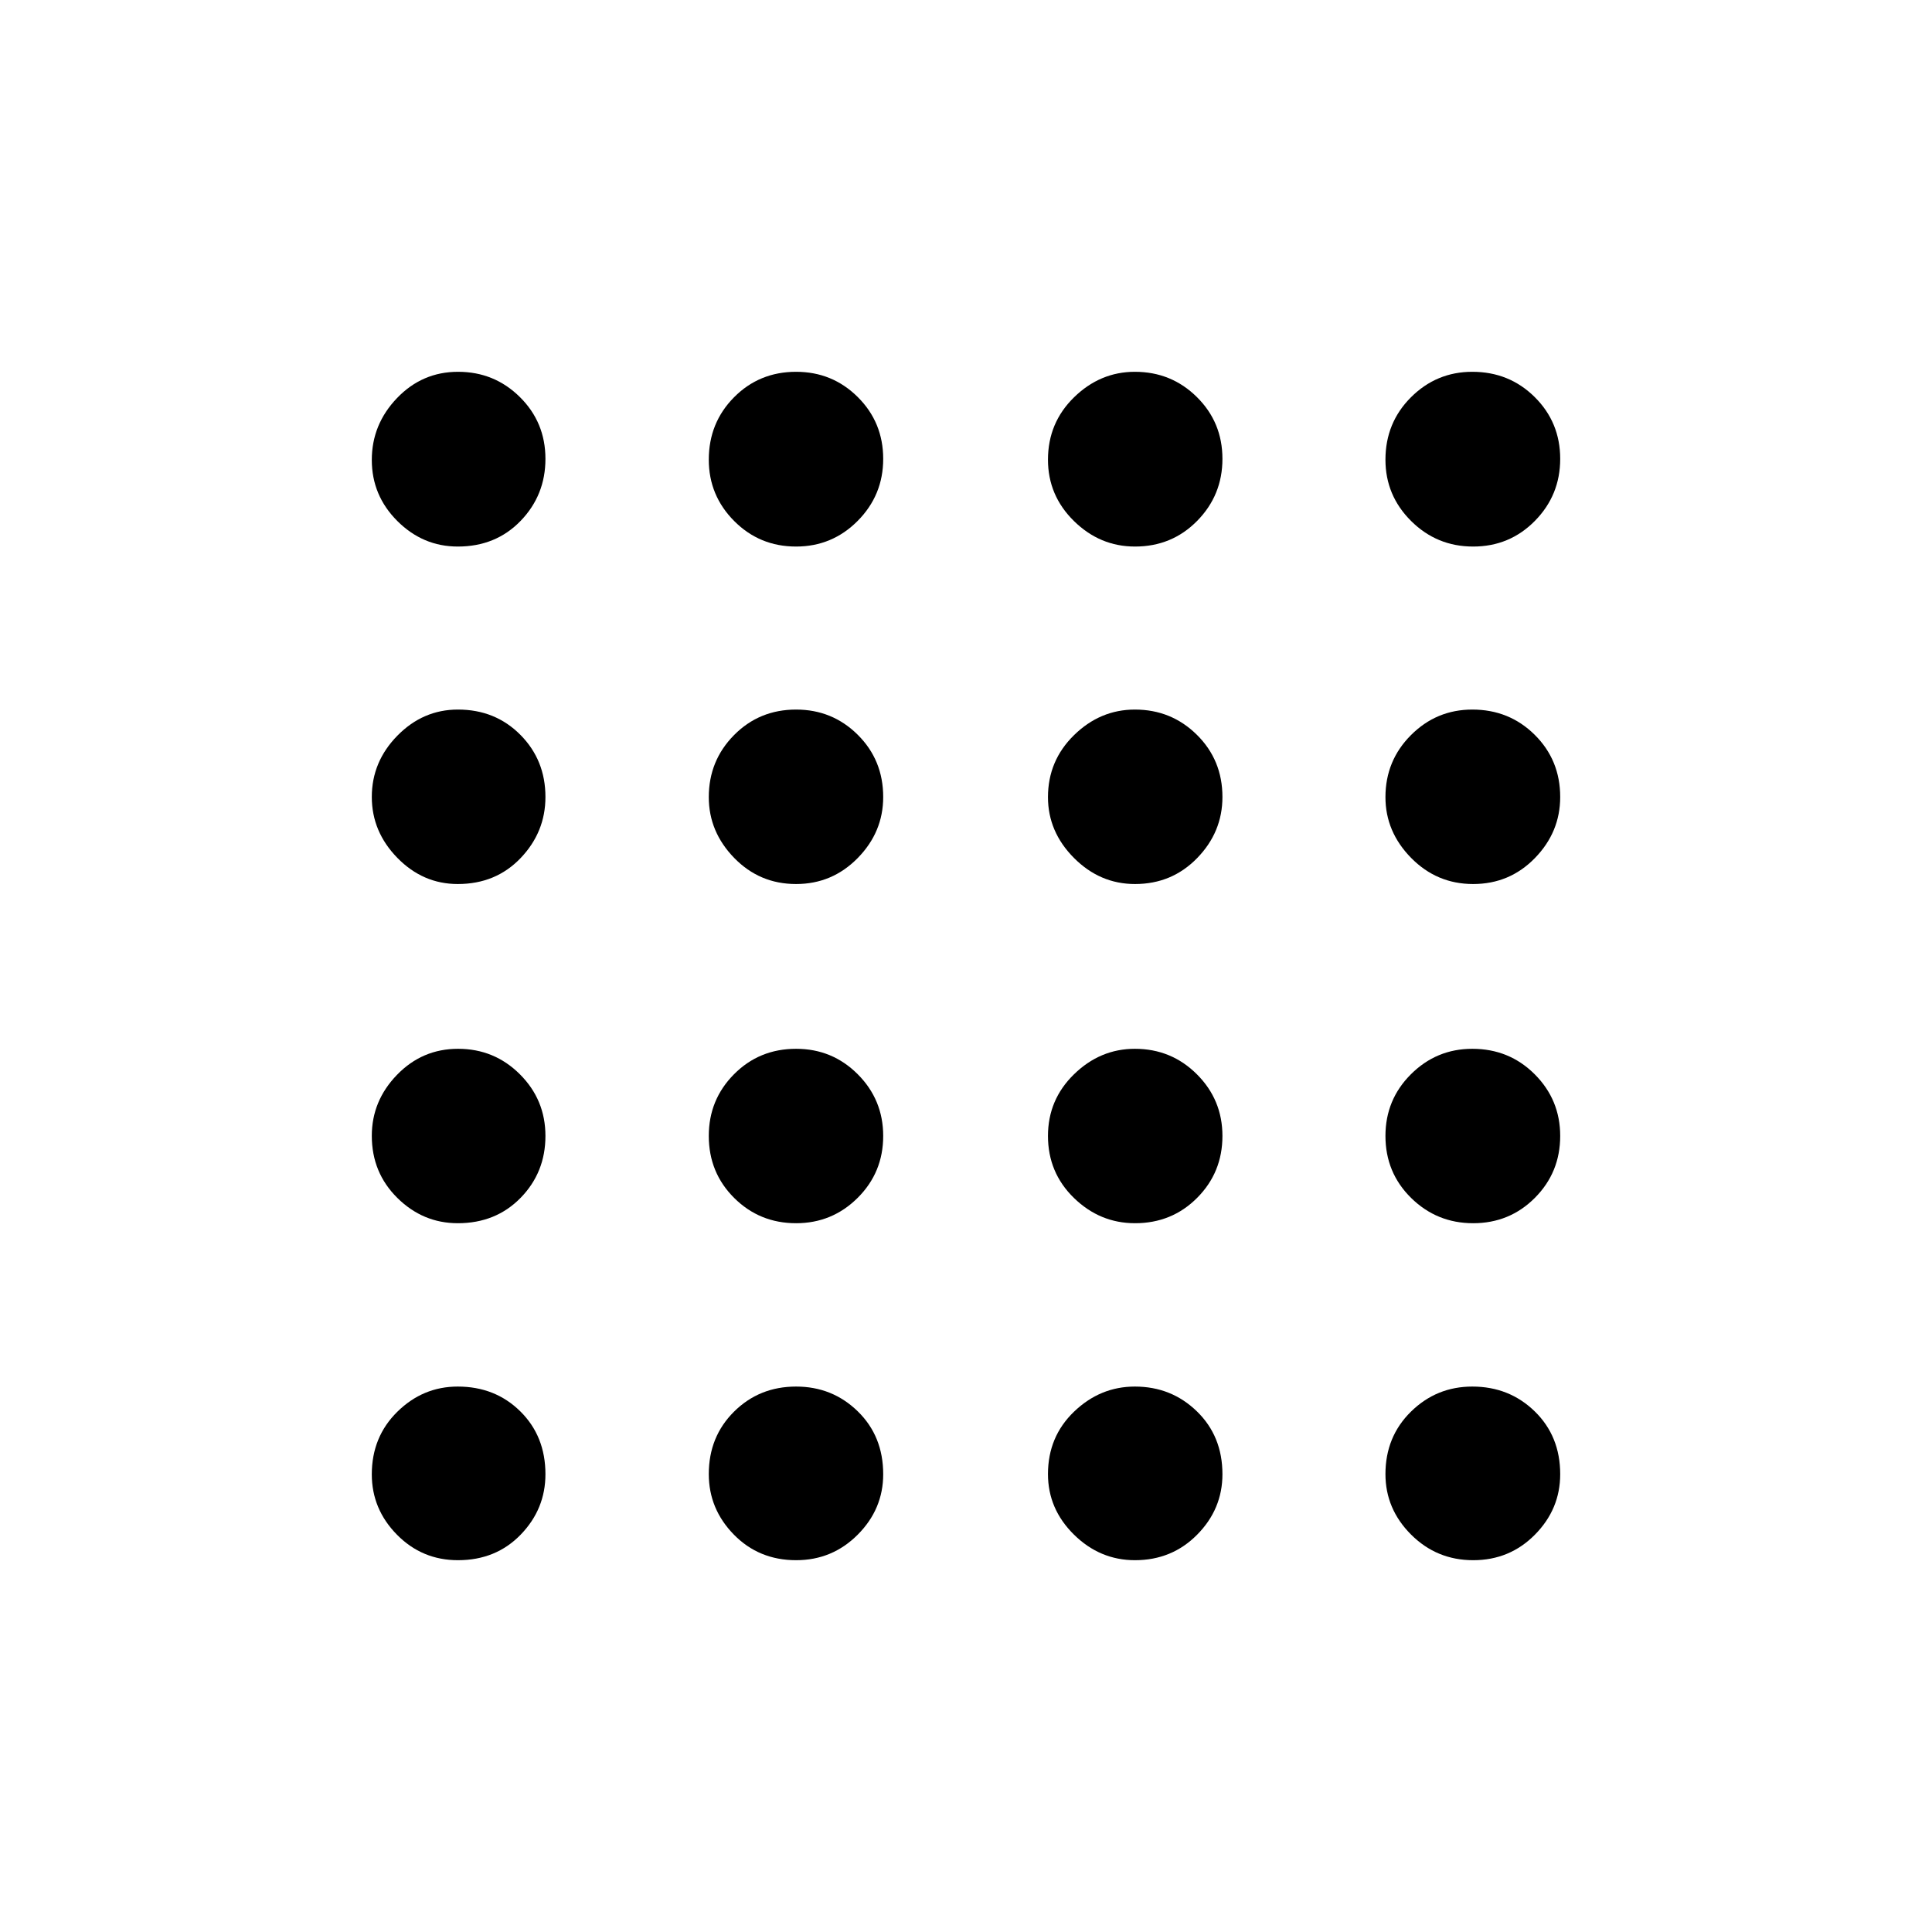 <svg xmlns="http://www.w3.org/2000/svg" height="40" viewBox="0 -960 960 960" width="40"><path d="M227.562-184.745q-17.83 0-30.324-12.686-12.493-12.687-12.493-29.982 0-18.628 12.713-31.12t29.992-12.492q18.613 0 31.094 12.324 12.481 12.325 12.481 31.229 0 17.33-12.298 30.029-12.299 12.698-31.165 12.698Zm168.048 0q-18.507 0-30.962-12.724-12.455-12.724-12.455-30.072 0-18.575 12.551-31.029 12.55-12.455 30.827-12.455 18.037 0 30.662 12.324 12.625 12.325 12.625 31.229 0 17.33-12.65 30.029-12.651 12.698-30.598 12.698Zm168.366 0q-17.437 0-30.341-12.724t-12.904-30.072q0-18.575 12.973-31.029 12.974-12.455 30.202-12.455 18.145 0 30.83 12.324 12.686 12.325 12.686 31.229 0 17.33-12.55 30.029-12.551 12.698-30.896 12.698Zm168.074 0q-18.151 0-30.889-12.724t-12.738-30.072q0-18.575 12.681-31.029 12.68-12.455 30.476-12.455 18.36 0 31.018 12.324 12.657 12.325 12.657 31.229 0 17.33-12.544 30.029-12.543 12.698-30.661 12.698ZM227.472-352.193q-17.33 0-30.029-12.562-12.698-12.561-12.698-30.854 0-17.385 12.525-30.317 12.525-12.932 30.33-12.932 18.054 0 30.74 12.667 12.685 12.668 12.685 30.64 0 18.115-12.324 30.736-12.325 12.622-31.229 12.622Zm168.079 0q-18.115 0-30.736-12.551-12.622-12.55-12.622-30.827 0-18.037 12.551-30.662 12.55-12.625 30.827-12.625 18.037 0 30.662 12.667 12.625 12.668 12.625 30.64 0 18.115-12.667 30.736-12.668 12.622-30.64 12.622Zm168.425 0q-17.437 0-30.341-12.551-12.904-12.55-12.904-30.827 0-18.037 12.973-30.662 12.974-12.625 30.202-12.625 18.145 0 30.83 12.667 12.686 12.668 12.686 30.64 0 18.115-12.55 30.736-12.551 12.622-30.896 12.622Zm168.015 0q-18.036 0-30.802-12.551-12.766-12.55-12.766-30.827 0-18.037 12.681-30.662 12.68-12.625 30.476-12.625 18.36 0 31.018 12.667 12.657 12.668 12.657 30.64 0 18.115-12.561 30.736-12.561 12.622-30.703 12.622ZM227.472-520.731q-17.33 0-30.029-13-12.698-12.999-12.698-30.265 0-17.516 12.724-30.471 12.724-12.955 30.072-12.955 18.575 0 31.029 12.55 12.455 12.551 12.455 30.896 0 17.437-12.324 30.341-12.325 12.904-31.229 12.904Zm168.079 0q-18.115 0-30.736-12.973-12.622-12.974-12.622-30.202 0-18.145 12.551-30.83 12.55-12.686 30.827-12.686 18.037 0 30.662 12.55 12.625 12.551 12.625 30.896 0 17.437-12.667 30.341-12.668 12.904-30.64 12.904Zm168.425 0q-17.437 0-30.341-12.973-12.904-12.974-12.904-30.202 0-18.145 12.973-30.83 12.974-12.686 30.202-12.686 18.145 0 30.83 12.55 12.686 12.551 12.686 30.896 0 17.437-12.55 30.341-12.551 12.904-30.896 12.904Zm168.015 0q-18.036 0-30.802-12.973-12.766-12.974-12.766-30.202 0-18.145 12.681-30.83 12.68-12.686 30.476-12.686 18.36 0 31.018 12.55 12.657 12.551 12.657 30.896 0 17.437-12.561 30.341t-30.703 12.904ZM227.472-688.423q-17.33 0-30.029-12.681-12.698-12.68-12.698-30.348t12.525-30.736q12.525-13.067 30.33-13.067 18.054 0 30.74 12.561 12.685 12.561 12.685 30.703 0 18.036-12.324 30.802-12.325 12.766-31.229 12.766Zm168.079 0q-18.115 0-30.736-12.681-12.622-12.68-12.622-30.476 0-18.36 12.551-31.018 12.55-12.657 30.827-12.657 18.037 0 30.662 12.561t12.625 30.703q0 18.036-12.667 30.802-12.668 12.766-30.64 12.766Zm168.425 0q-17.437 0-30.341-12.681-12.904-12.68-12.904-30.476 0-18.36 12.973-31.018 12.974-12.657 30.202-12.657 18.145 0 30.83 12.561 12.686 12.561 12.686 30.703 0 18.036-12.55 30.802-12.551 12.766-30.896 12.766Zm168.015 0q-18.036 0-30.802-12.681-12.766-12.68-12.766-30.476 0-18.36 12.681-31.018 12.68-12.657 30.476-12.657 18.36 0 31.018 12.561 12.657 12.561 12.657 30.703 0 18.036-12.561 30.802-12.561 12.766-30.703 12.766Z"/></svg>